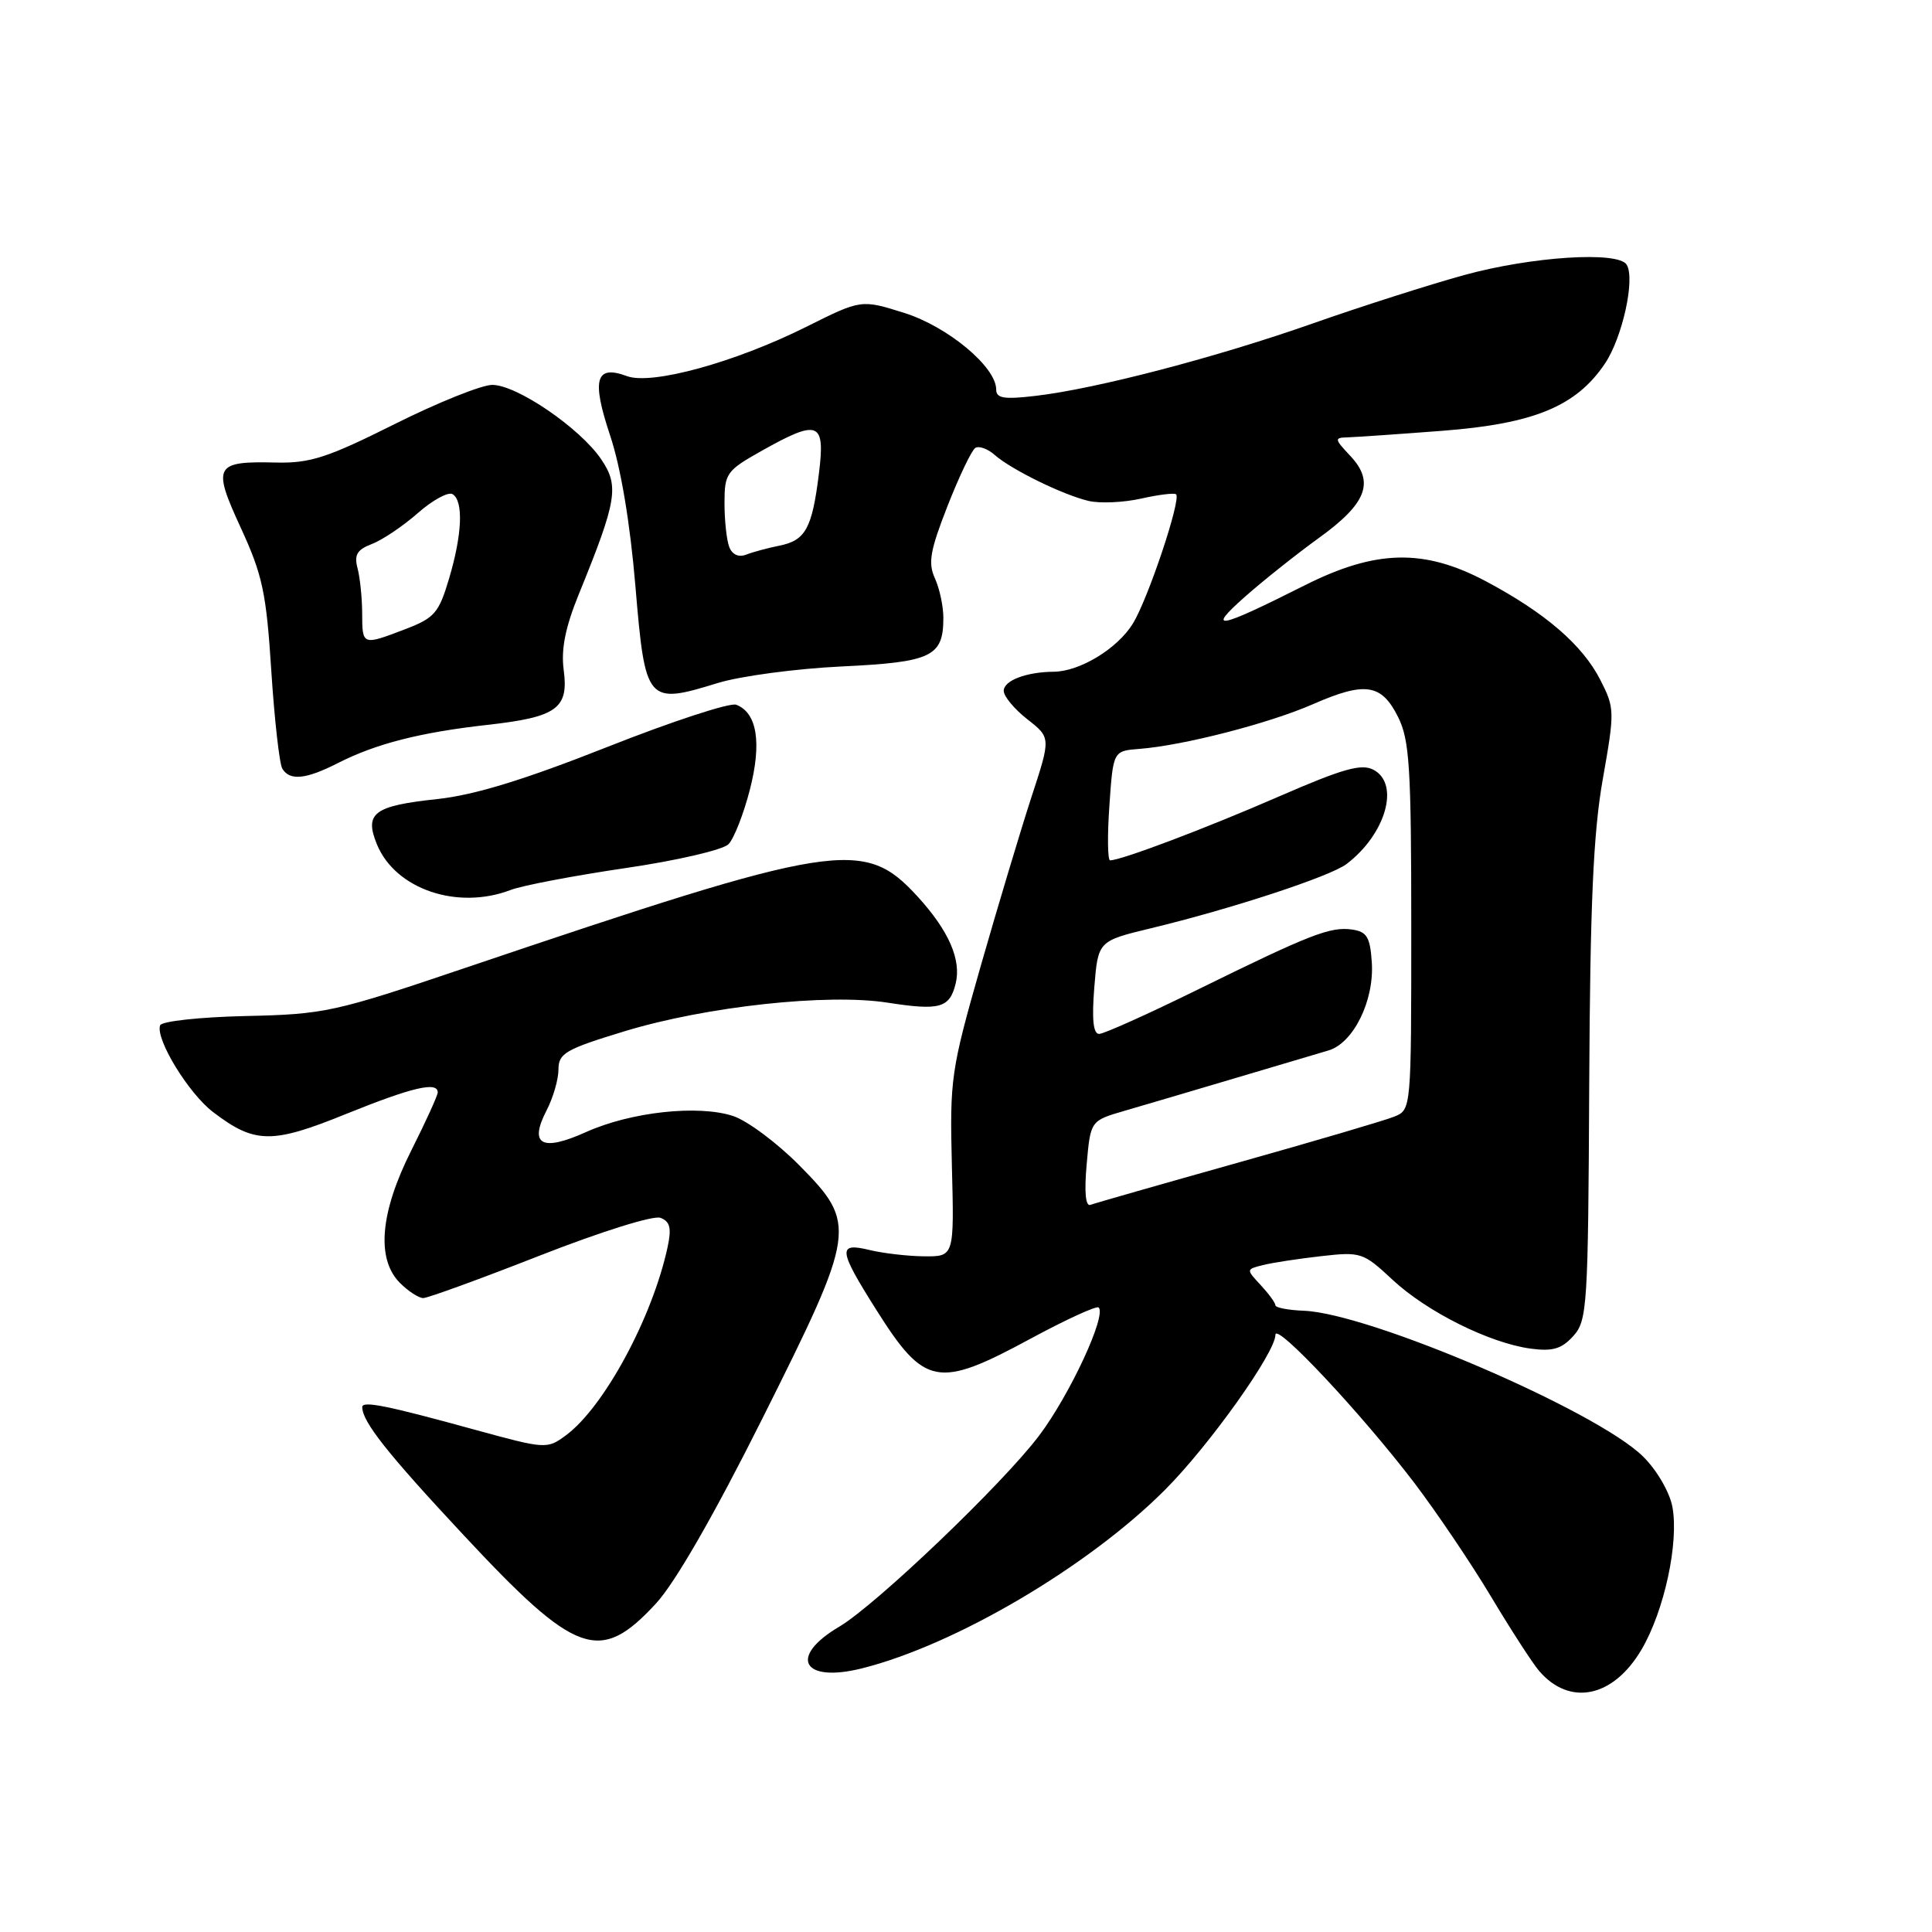 <?xml version="1.0" encoding="UTF-8" standalone="no"?>
<!DOCTYPE svg PUBLIC "-//W3C//DTD SVG 1.1//EN" "http://www.w3.org/Graphics/SVG/1.1/DTD/svg11.dtd" >
<svg xmlns="http://www.w3.org/2000/svg" xmlns:xlink="http://www.w3.org/1999/xlink" version="1.1" viewBox="0 0 256 256">
 <g >
 <path fill="currentColor"
d=" M 217.52 218.56 C 220.54 213.41 222.48 204.38 221.60 199.66 C 221.23 197.70 219.54 194.80 217.72 193.00 C 211.58 186.94 181.49 174.01 172.75 173.68 C 170.69 173.60 169.00 173.27 169.00 172.96 C 169.00 172.64 168.12 171.44 167.05 170.28 C 165.11 168.20 165.11 168.19 167.34 167.63 C 168.57 167.32 172.04 166.79 175.04 166.45 C 180.32 165.85 180.63 165.95 184.50 169.56 C 189.06 173.82 197.39 177.97 202.82 178.70 C 205.73 179.09 206.93 178.74 208.47 177.03 C 210.32 174.99 210.44 173.13 210.58 143.68 C 210.70 119.79 211.12 110.33 212.38 103.23 C 213.97 94.24 213.96 93.83 212.04 90.07 C 209.68 85.46 204.77 81.22 196.94 77.05 C 188.72 72.67 182.32 72.81 172.88 77.56 C 161.32 83.38 159.75 83.68 165.00 79.04 C 167.47 76.86 171.87 73.37 174.76 71.28 C 181.08 66.73 182.18 63.89 178.95 60.44 C 176.80 58.15 176.77 58.00 178.58 57.95 C 179.63 57.92 185.30 57.53 191.16 57.08 C 203.28 56.14 208.85 53.84 212.66 48.18 C 214.98 44.73 216.70 36.94 215.54 35.07 C 214.42 33.25 202.93 33.99 194.00 36.45 C 189.32 37.74 180.32 40.62 174.00 42.84 C 161.25 47.33 145.30 51.51 137.25 52.45 C 133.03 52.95 132.00 52.78 132.00 51.61 C 132.00 48.62 125.59 43.28 119.81 41.46 C 114.11 39.67 114.11 39.67 106.81 43.32 C 97.39 48.02 86.35 51.05 83.08 49.84 C 78.92 48.29 78.36 50.26 80.84 57.69 C 82.26 61.94 83.49 69.26 84.20 77.72 C 85.50 93.14 85.71 93.40 95.12 90.50 C 98.08 89.59 105.45 88.60 111.50 88.31 C 123.47 87.74 125.00 87.01 125.00 81.86 C 125.00 80.34 124.50 77.99 123.88 76.63 C 122.95 74.59 123.24 72.95 125.56 67.03 C 127.10 63.11 128.75 59.65 129.24 59.35 C 129.73 59.05 130.89 59.47 131.81 60.29 C 134.03 62.23 140.79 65.55 144.22 66.37 C 145.72 66.73 148.85 66.59 151.19 66.07 C 153.53 65.54 155.62 65.29 155.84 65.50 C 156.53 66.19 152.11 79.39 150.11 82.63 C 148.05 85.97 143.06 88.99 139.60 89.01 C 135.98 89.04 133.00 90.18 133.00 91.54 C 133.00 92.27 134.41 93.96 136.12 95.30 C 139.25 97.75 139.25 97.75 136.67 105.62 C 135.26 109.96 132.24 120.01 129.96 127.97 C 126.00 141.85 125.84 142.92 126.13 154.47 C 126.44 166.50 126.44 166.50 122.47 166.47 C 120.29 166.45 117.04 166.07 115.25 165.64 C 110.96 164.59 111.07 165.57 116.10 173.54 C 122.52 183.71 124.25 184.04 136.56 177.38 C 141.26 174.84 145.32 172.98 145.58 173.25 C 146.64 174.31 141.76 184.82 137.70 190.21 C 132.92 196.57 116.09 212.65 111.21 215.54 C 104.41 219.55 106.33 223.05 114.24 221.06 C 126.61 217.95 144.19 207.60 154.35 197.43 C 160.20 191.58 169.00 179.23 169.00 176.87 C 169.00 175.14 180.41 187.31 187.42 196.51 C 190.35 200.37 194.91 207.12 197.54 211.51 C 200.17 215.91 203.04 220.34 203.91 221.37 C 207.98 226.15 213.77 224.95 217.52 218.56 Z  M 86.94 212.45 C 89.47 209.70 94.63 200.73 101.03 187.94 C 113.48 163.06 113.61 162.20 105.91 154.41 C 102.98 151.45 99.04 148.51 97.15 147.88 C 92.53 146.36 83.59 147.33 77.64 150.01 C 71.79 152.64 70.07 151.70 72.41 147.16 C 73.29 145.48 74.00 143.02 74.00 141.71 C 74.00 139.57 74.93 139.03 82.75 136.65 C 93.59 133.35 109.66 131.61 117.63 132.86 C 124.51 133.93 125.82 133.57 126.62 130.37 C 127.42 127.20 125.73 123.33 121.57 118.78 C 114.45 111.02 110.99 111.57 61.50 128.30 C 44.30 134.12 43.01 134.40 32.52 134.63 C 26.44 134.77 21.39 135.32 21.21 135.87 C 20.60 137.71 24.98 144.88 28.24 147.36 C 33.76 151.57 36.02 151.60 45.87 147.60 C 54.63 144.06 58.00 143.27 58.00 144.75 C 58.00 145.16 56.42 148.62 54.50 152.44 C 50.36 160.66 49.83 166.83 53.00 170.00 C 54.10 171.10 55.49 172.00 56.08 172.00 C 56.68 172.00 63.63 169.47 71.53 166.37 C 79.65 163.19 86.60 161.01 87.52 161.37 C 88.79 161.86 89.00 162.73 88.46 165.25 C 86.44 174.61 80.02 186.48 74.97 190.20 C 72.49 192.03 72.28 192.01 62.97 189.46 C 51.24 186.23 48.00 185.58 48.00 186.45 C 48.00 188.38 51.33 192.59 61.41 203.39 C 76.38 219.44 79.48 220.54 86.94 212.45 Z  M 67.68 117.92 C 69.23 117.33 76.06 116.03 82.85 115.03 C 89.70 114.03 95.80 112.61 96.53 111.86 C 97.26 111.11 98.53 107.86 99.36 104.64 C 100.96 98.42 100.32 94.44 97.55 93.38 C 96.73 93.07 89.06 95.58 80.49 98.97 C 69.49 103.32 62.88 105.35 57.95 105.88 C 49.51 106.78 48.24 107.74 49.96 111.92 C 52.42 117.84 60.63 120.62 67.68 117.92 Z  M 44.80 101.10 C 49.81 98.55 55.66 97.05 64.58 96.05 C 73.81 95.02 75.38 93.88 74.69 88.75 C 74.33 86.02 74.91 83.11 76.71 78.70 C 81.76 66.30 82.07 64.40 79.65 60.84 C 76.84 56.71 68.48 51.00 65.23 51.00 C 63.82 51.00 58.00 53.34 52.28 56.20 C 43.43 60.63 41.10 61.39 36.62 61.29 C 28.42 61.09 28.10 61.68 31.92 69.97 C 34.79 76.20 35.29 78.57 35.95 88.91 C 36.37 95.40 37.03 101.23 37.41 101.86 C 38.42 103.49 40.54 103.27 44.80 101.10 Z  M 143.99 154.27 C 144.50 148.50 144.50 148.50 149.00 147.19 C 151.47 146.47 158.00 144.55 163.50 142.91 C 169.00 141.27 174.62 139.60 176.00 139.20 C 179.33 138.24 182.12 132.58 181.77 127.50 C 181.55 124.16 181.11 123.45 179.16 123.17 C 176.27 122.76 173.65 123.78 158.64 131.16 C 152.11 134.37 146.26 137.00 145.64 137.00 C 144.86 137.00 144.66 135.07 145.00 130.84 C 145.50 124.69 145.50 124.69 152.50 123.00 C 163.14 120.44 176.27 116.13 178.42 114.49 C 183.62 110.54 185.53 103.89 182.01 102.01 C 180.41 101.15 177.99 101.83 169.44 105.55 C 159.78 109.76 148.56 114.00 147.09 114.00 C 146.77 114.00 146.72 110.74 147.00 106.75 C 147.50 99.50 147.50 99.50 151.00 99.23 C 156.79 98.78 168.15 95.86 173.97 93.31 C 180.89 90.28 183.05 90.60 185.25 95.00 C 186.77 98.04 187.00 101.67 187.00 122.77 C 187.00 147.01 187.00 147.04 184.75 147.96 C 183.51 148.46 174.18 151.21 164.00 154.07 C 153.82 156.93 145.04 159.44 144.49 159.65 C 143.84 159.89 143.66 157.95 143.99 154.27 Z  M 96.63 72.48 C 96.28 71.57 96.00 68.96 96.00 66.67 C 96.00 62.72 96.26 62.36 100.90 59.75 C 108.48 55.49 109.37 55.85 108.51 62.75 C 107.61 70.02 106.74 71.60 103.29 72.30 C 101.75 72.61 99.77 73.14 98.88 73.49 C 97.87 73.88 97.02 73.49 96.63 72.48 Z  M 47.99 81.25 C 47.98 79.19 47.70 76.50 47.37 75.27 C 46.91 73.52 47.32 72.83 49.28 72.08 C 50.65 71.56 53.39 69.72 55.36 67.99 C 57.33 66.26 59.40 65.13 59.97 65.48 C 61.43 66.38 61.25 70.81 59.50 76.68 C 58.15 81.22 57.57 81.89 53.72 83.36 C 48.00 85.55 48.00 85.55 47.99 81.25 Z "/>
</g>
</svg>